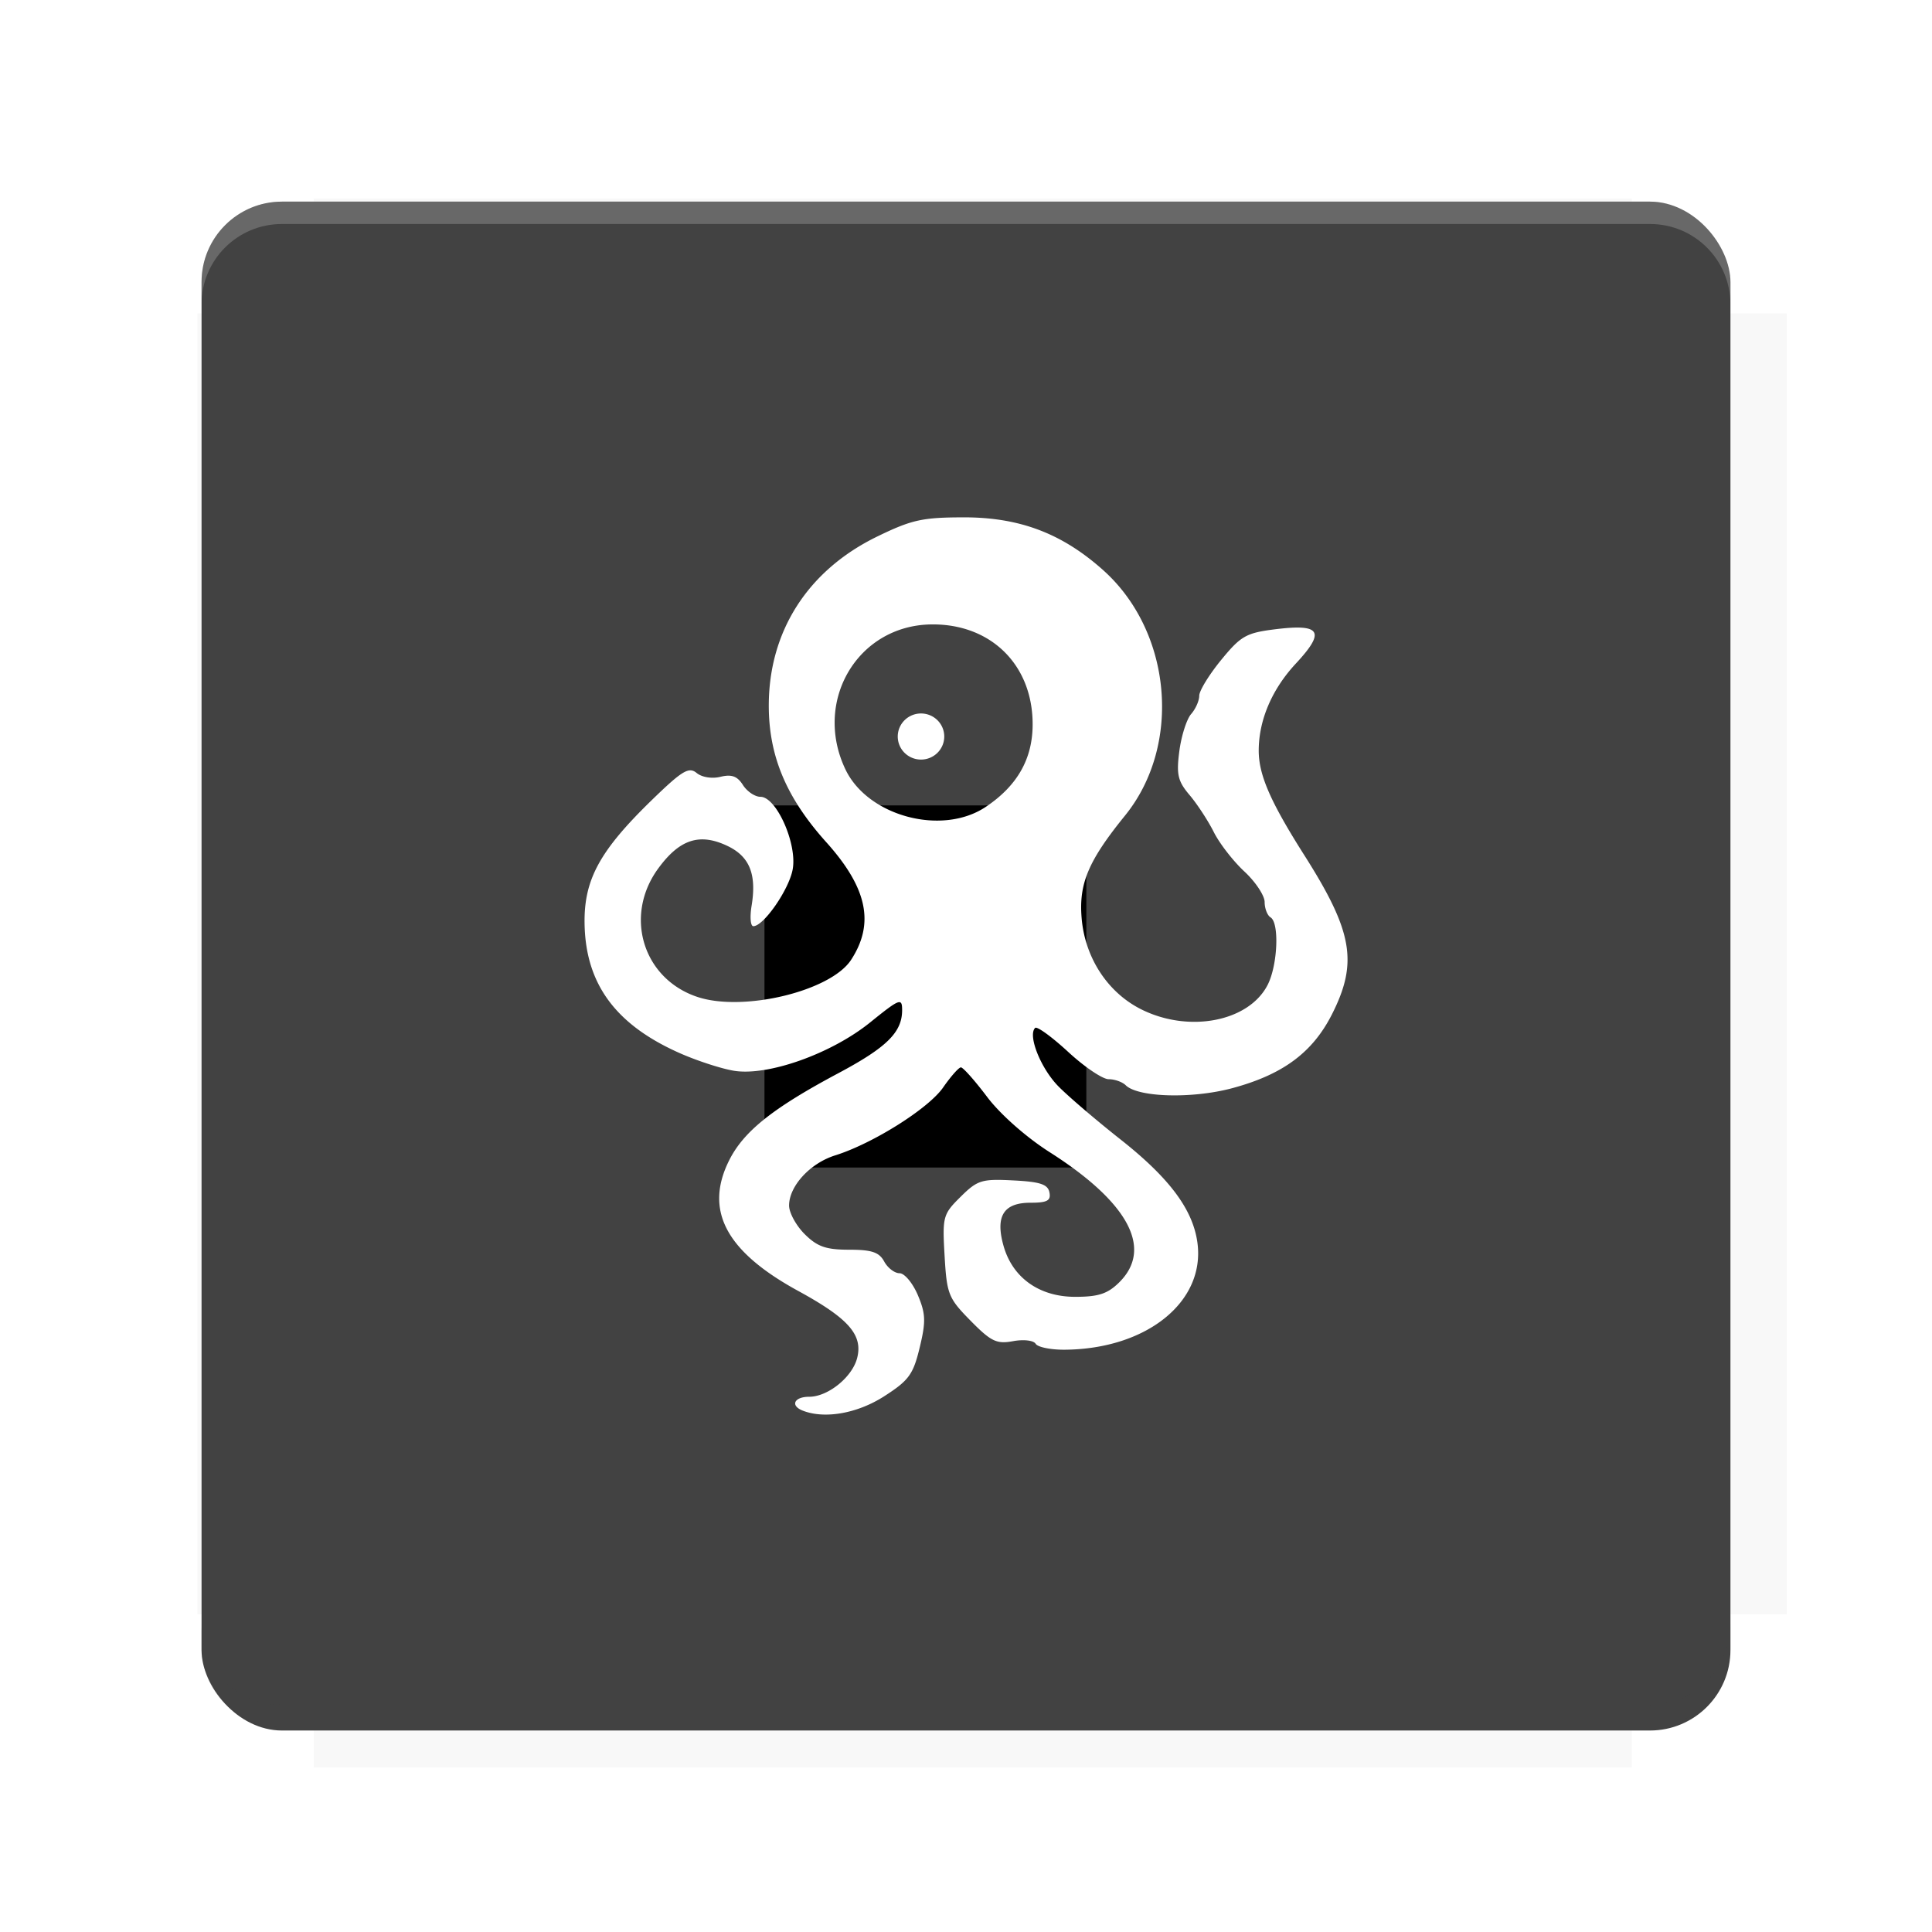 <?xml version="1.0" encoding="UTF-8"?>
<svg version="1.1" viewBox="0 0 28.747 28.747" xmlns="http://www.w3.org/2000/svg">
    <defs>
        <filter id="filter6206-7" color-interpolation-filters="sRGB">
            <feGaussianBlur stdDeviation="0.658"/>
        </filter>
    </defs>
    <g transform="translate(0 -1093.8)">
        <path transform="matrix(1.078 0 0 1.064 -.094 2.751)" d="m4.418 1028.2v1.605h-1.605v18.192h1.605v2.14h18.192v-2.14h2.14v-18.192h-2.14v-1.605z" fill="#424242" filter="url(#filter6206-7)" opacity=".2"/>
        <rect x="2.999" y="1096.8" width="22.749" height="22.749" rx="1.197" ry="1.197" fill="#424242"/>
        <g transform="translate(-22.32 1056.5)">
            <path d="m0 0h51.2v51.2h-51.2z" fill="none" stroke-width="1.067"/>
            <g transform="matrix(.336 0 0 .336 1.53 73.043)">
                <path d="m0 0h51.2v51.2h-51.2z" fill="none" stroke-width="1.067"/>
            </g>
            <g transform="matrix(.372 0 0 .372 38.802 63.239)">
                <path d="m0 0h51.2v51.2h-51.2z" fill="none" stroke-width="1.067"/>
                <g transform="matrix(2.689 0 0 2.689 -82.906 -48.45)">
                    <path d="m0 0h51.2v51.2h-51.2z" fill="none" stroke-width="1.067"/>
                </g>
            </g>
        </g>
        <path d="m4.196 1096.8c-0.663 0-1.198 0.535-1.198 1.198v0.333c0-0.663 0.535-1.198 1.198-1.198h20.354c0.663 0 1.198 0.534 1.198 1.198v-0.333c0-0.663-0.535-1.198-1.198-1.198z" fill="#fff" opacity=".2"/>
        <rect x="128" y="546.52" width="42.667" height="42.667" fill="none" stroke-width="1.067"/>
        <rect x="128" y="631.85" width="42.667" height="42.667" fill="none" stroke-width="1.067"/>
        <rect x="128" y="674.52" width="42.667" height="42.667" fill="none" stroke-width="1.067"/>
        <rect x="128" y="589.19" width="42.667" height="42.667" fill="none" stroke-width="1.067"/>
        <rect x="128" y="717.19" width="42.667" height="42.667" fill="none" stroke-width="1.067"/>
        <rect x="213.33" y="546.52" width="42.667" height="42.667" fill="none" stroke-width="1.067"/>
        <rect x="213.33" y="631.85" width="42.667" height="42.667" fill="none" stroke-width="1.067"/>
        <rect x="213.33" y="674.52" width="42.667" height="42.667" fill="none" stroke-width="1.067"/>
        <rect x="213.33" y="589.19" width="42.667" height="42.667" fill="none" stroke-width="1.067"/>
        <rect x="213.33" y="717.19" width="42.667" height="42.667" fill="none" stroke-width="1.067"/>
        <rect x="298.67" y="546.52" width="42.667" height="42.667" fill="none" stroke-width="1.067"/>
        <rect x="298.67" y="631.85" width="42.667" height="42.667" fill="none" stroke-width="1.067"/>
        <rect x="298.67" y="674.52" width="42.667" height="42.667" fill="none" stroke-width="1.067"/>
        <rect x="298.67" y="589.19" width="42.667" height="42.667" fill="none" stroke-width="1.067"/>
        <rect x="298.67" y="717.19" width="42.667" height="42.667" fill="none" stroke-width="1.067"/>
        <rect x="170.67" y="546.52" width="42.667" height="42.667" fill="none" stroke-width="1.067"/>
        <rect x="170.67" y="631.85" width="42.667" height="42.667" fill="none" stroke-width="1.067"/>
        <rect x="170.67" y="674.52" width="42.667" height="42.667" fill="none" stroke-width="1.067"/>
        <rect x="170.67" y="589.19" width="42.667" height="42.667" fill="none" stroke-width="1.067"/>
        <rect x="170.67" y="717.19" width="42.667" height="42.667" fill="none" stroke-width="1.067"/>
        <rect x="256" y="546.52" width="42.667" height="42.667" fill="none" stroke-width="1.067"/>
        <rect x="256" y="631.85" width="42.667" height="42.667" fill="none" stroke-width="1.067"/>
        <rect x="256" y="674.52" width="42.667" height="42.667" fill="none" stroke-width="1.067"/>
        <rect x="256" y="589.19" width="42.667" height="42.667" fill="none" stroke-width="1.067"/>
        <rect x="256" y="717.19" width="42.667" height="42.667" fill="none" stroke-width="1.067"/>
        <rect x="128" y="759.85" width="42.667" height="42.667" fill="none" stroke-width="1.067"/>
        <rect x="213.33" y="759.85" width="42.667" height="42.667" fill="none" stroke-width="1.067"/>
        <rect x="298.67" y="759.85" width="42.667" height="42.667" fill="none" stroke-width="1.067"/>
        <rect x="170.67" y="759.85" width="42.667" height="42.667" fill="none" stroke-width="1.067"/>
        <rect x="256" y="759.85" width="42.667" height="42.667" fill="none" stroke-width="1.067"/>
        <rect x="341.33" y="589.19" width="42.667" height="42.667" fill="none" stroke-width="1.067"/>
        <rect x="341.33" y="631.85" width="42.667" height="42.667" fill="none" stroke-width="1.067"/>
        <rect x="341.33" y="717.19" width="42.667" height="42.667" fill="none" stroke-width="1.067"/>
        <rect x="341.33" y="546.52" width="42.667" height="42.667" fill="none" stroke-width="1.067"/>
        <rect x="341.33" y="674.52" width="42.667" height="42.667" fill="none" stroke-width="1.067"/>
        <rect x="341.33" y="759.85" width="42.667" height="42.667" fill="none" stroke-width="1.067"/>
        <rect x="160" y="578.52" width="192" height="192" fill="none" stroke-width="1.067"/>
        <g transform="matrix(.373 0 0 .373 4.733 1097.4)">
            <path d="m0 0h51.2v51.2h-51.2z" fill="none" stroke-width="1.067"/>
        </g>
        <g transform="matrix(.365 0 0 .365 5.136 1097.4)">
            <path d="m0 0h51.2v51.2h-51.2z" fill="none" stroke-width="1.067"/>
        </g>
        <g transform="matrix(.416 0 0 .416 84.325 1055.9)">
            <g transform="matrix(.062 0 0 .062 -28.238 185.29)">
                <g transform="matrix(38.618 0 0 38.618 14724 -13542)">
                    <g transform="matrix(.714 0 0 .714 -400.52 188.34)">
                        <path d="m1293.2-120.67c-181.75 0.276-511.18 0.135-699.05 0.14-2.322 10.413-3.593 21.251-3.593 32.384v114c207.65 0.737 494.72 0.381 706.23 0.373v-114.37c0-11.18-1.252-22.07-3.593-32.523zm-458.69 295.56c-78.385-4e-3 -158.85 0.179-243.95 0.56v138.63c286.34-0.393 421.73-0.138 706.23-0.327v-137.75c-163.2-0.53-311.22-1.111-462.28-1.12z" opacity="0" stroke-width="1.493"/>
                    </g>
                </g>
            </g>
        </g>
        <path d="m24.549 1119.5c0.663 0 1.198-0.535 1.198-1.198v-0.333c0 0.663-0.535 1.198-1.198 1.198h-20.354c-0.663 0-1.198-0.535-1.198-1.198v0.333c0 0.663 0.535 1.198 1.198 1.198z" fill="#424242" opacity=".2"/>
    </g>
    <flowRoot fill="#000000" font-family="Roboto" font-size="12.8px" letter-spacing="0px" stroke-width="1.067px" word-spacing="0px" style="line-height:0.01%" xml:space="preserve"><flowRegion><rect x="11.375" y="11.984" width="4.789" height="5.388" stroke-width="1.138px"/></flowRegion><flowPara font-size="4px" style="line-height:1.25">your</flowPara></flowRoot>
    <path d="m14.348 7.698c-0.623-6.13e-5 -0.781 0.035-1.297 0.286-1.031 0.502-1.612 1.409-1.612 2.515 0 0.75 0.261 1.371 0.855 2.032 0.612 0.681 0.723 1.21 0.369 1.752-0.303 0.463-1.594 0.776-2.279 0.553-0.817-0.267-1.107-1.208-0.589-1.915 0.317-0.433 0.614-0.53 1.025-0.336 0.333 0.157 0.441 0.422 0.363 0.894-0.027 0.166-0.016 0.302 0.026 0.302 0.153 0 0.528-0.54 0.585-0.842 0.072-0.378-0.24-1.083-0.479-1.083-0.082 0-0.199-0.079-0.261-0.176-0.083-0.131-0.168-0.162-0.332-0.122-0.128 0.032-0.278 0.008-0.357-0.057-0.116-0.095-0.216-0.034-0.669 0.406-0.773 0.752-1.007 1.181-0.998 1.831 0.013 0.903 0.463 1.514 1.43 1.938 0.256 0.112 0.614 0.228 0.797 0.257 0.505 0.08 1.444-0.254 2.021-0.719 0.442-0.357 0.477-0.37 0.477-0.184 0 0.329-0.227 0.554-0.95 0.939-0.977 0.521-1.408 0.865-1.624 1.297-0.372 0.744-0.048 1.355 1.029 1.943 0.749 0.409 0.963 0.653 0.876 0.997-0.072 0.284-0.434 0.577-0.714 0.577-0.222 0-0.285 0.13-0.099 0.205 0.326 0.13 0.813 0.045 1.213-0.211 0.368-0.236 0.434-0.325 0.53-0.725 0.094-0.387 0.09-0.504-0.027-0.781-0.076-0.179-0.198-0.326-0.272-0.326s-0.177-0.079-0.229-0.175c-0.075-0.138-0.185-0.175-0.522-0.175-0.343 0-0.473-0.045-0.66-0.231-0.128-0.127-0.233-0.319-0.233-0.426 0-0.29 0.313-0.63 0.687-0.747 0.561-0.176 1.388-0.697 1.605-1.01 0.114-0.164 0.233-0.299 0.265-0.299s0.208 0.198 0.391 0.441c0.194 0.257 0.58 0.598 0.925 0.818 1.178 0.749 1.547 1.438 1.039 1.94-0.172 0.17-0.308 0.215-0.656 0.215-0.534 0-0.933-0.285-1.066-0.762-0.123-0.439 0.003-0.638 0.401-0.638 0.25 0 0.307-0.031 0.283-0.153-0.023-0.121-0.137-0.159-0.539-0.179-0.469-0.024-0.532-0.005-0.783 0.244-0.262 0.259-0.272 0.295-0.238 0.878 0.033 0.571 0.056 0.63 0.386 0.965 0.305 0.31 0.388 0.35 0.632 0.305 0.156-0.029 0.306-0.012 0.337 0.039 0.031 0.05 0.223 0.089 0.427 0.088 1.222-0.007 2.099-0.712 1.98-1.592-0.067-0.494-0.416-0.962-1.145-1.537-0.35-0.276-0.764-0.629-0.919-0.785-0.265-0.266-0.464-0.762-0.351-0.874 0.028-0.028 0.249 0.133 0.491 0.356 0.242 0.224 0.513 0.407 0.603 0.407s0.204 0.041 0.254 0.09c0.183 0.181 0.989 0.203 1.583 0.044 0.757-0.203 1.2-0.532 1.489-1.106 0.386-0.766 0.305-1.228-0.414-2.36-0.506-0.797-0.68-1.197-0.679-1.56 9.71e-4 -0.452 0.197-0.91 0.551-1.291 0.446-0.479 0.376-0.596-0.304-0.512-0.433 0.054-0.512 0.098-0.806 0.457-0.179 0.219-0.326 0.458-0.326 0.532s-0.054 0.197-0.121 0.273c-0.066 0.076-0.145 0.323-0.175 0.55-0.046 0.349-0.023 0.449 0.153 0.656 0.114 0.135 0.276 0.383 0.36 0.551 0.085 0.169 0.289 0.432 0.455 0.586s0.301 0.359 0.301 0.454 0.04 0.199 0.088 0.228c0.134 0.082 0.106 0.72-0.046 1.01-0.285 0.545-1.175 0.713-1.883 0.356-0.497-0.251-0.833-0.767-0.882-1.355-0.043-0.514 0.1-0.853 0.646-1.526 0.849-1.047 0.698-2.736-0.325-3.651-0.611-0.546-1.24-0.785-2.066-0.786zm-0.495 1.593c0.886-0.013 1.51 0.597 1.512 1.48 0.002 0.518-0.227 0.921-0.699 1.236-0.65 0.433-1.751 0.139-2.085-0.556-0.487-1.016 0.177-2.143 1.272-2.16zm-0.149 1.325a0.346 0.343 0 0 0-0.346 0.343 0.346 0.343 0 0 0 0.346 0.343 0.346 0.343 0 0 0 0.346-0.343 0.346 0.343 0 0 0-0.346-0.343z" fill="#fff"/>
    <g display="none" fill="none">
        <rect transform="rotate(90)" x="7.823" y="-20.923" width="13.1" height="13.1" display="inline" stroke="#000" stroke-width=".07"/>
        <rect x="7.224" y="8.653" width="14.298" height="11.441" stroke="#5261ff" stroke-linecap="round" stroke-linejoin="round" stroke-width=".07"/>
        <rect transform="rotate(90)" x="7.224" y="-20.094" width="14.298" height="11.441" display="inline" stroke="#0f0" stroke-linecap="round" stroke-linejoin="round" stroke-width=".07"/>
    </g>
</svg>

